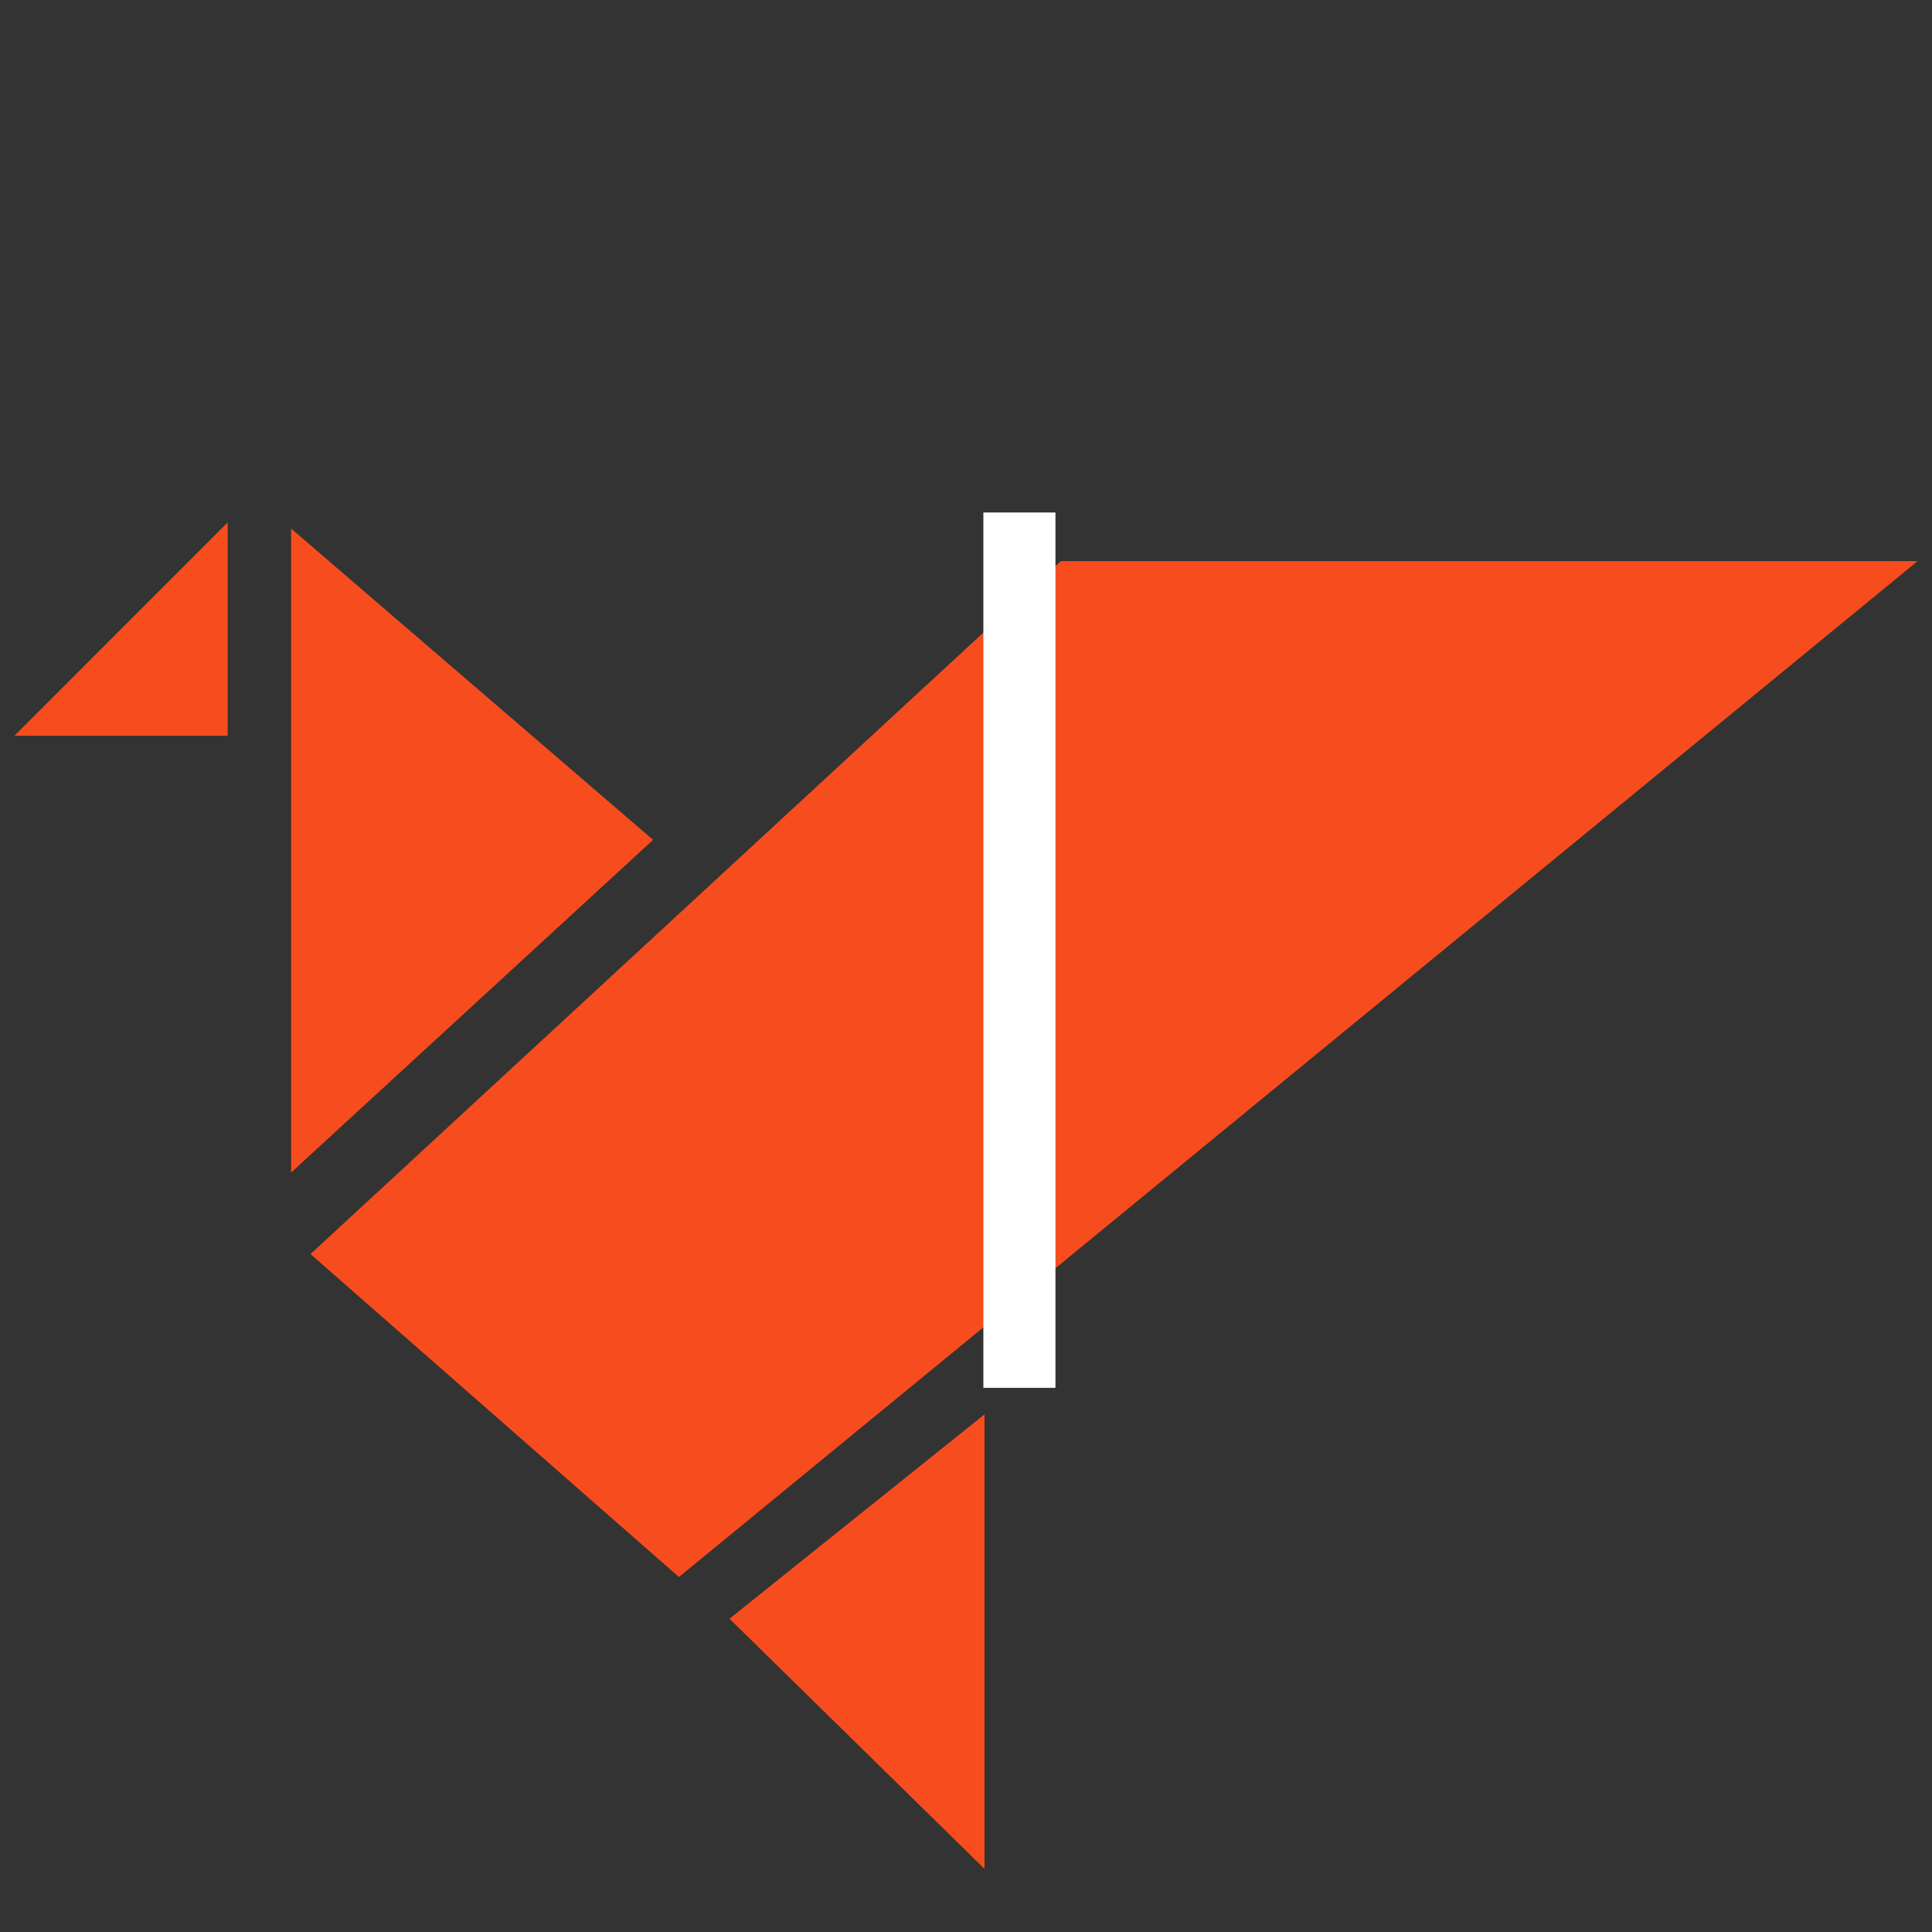<?xml version="1.0" encoding="utf-8"?>
<!-- Generator: Adobe Illustrator 16.0.0, SVG Export Plug-In . SVG Version: 6.00 Build 0)  -->
<!DOCTYPE svg PUBLIC "-//W3C//DTD SVG 1.1//EN" "http://www.w3.org/Graphics/SVG/1.1/DTD/svg11.dtd">
<svg version="1.1" id="Layer_1" xmlns="http://www.w3.org/2000/svg" xmlns:xlink="http://www.w3.org/1999/xlink" x="0px" y="0px"
	 width="200px" height="200px" viewBox="60.397 16.667 200 200" enable-background="new 60.397 16.667 200 200"
	 xml:space="preserve">
<rect x="60.397" y="16.667" width="200" height="200" fill="#333333" stroke="none"/>
<g>
	<polygon fill="#F74D1E" points="162.312,210.13 135.915,184.238 162.312,163.084 	"/>
	<polygon fill="#F74D1E" points="90.531,138.05 90.531,97.532 90.531,71.382 128.003,103.61 	"/>
	<polygon fill="#F74D1E" points="61.891,92.829 83.962,70.75 83.962,92.829 	"/>
	<polygon fill="#F74D1E" points="130.68,179.918 92.541,146.487 170.208,74.756 258.905,74.756 	"/>
	
		<line fill="none" stroke="#FFFFFF" stroke-width="7.46" stroke-miterlimit="10" x1="165.926" y1="69.72" x2="165.926" y2="160.335"/>
</g>
</svg>
